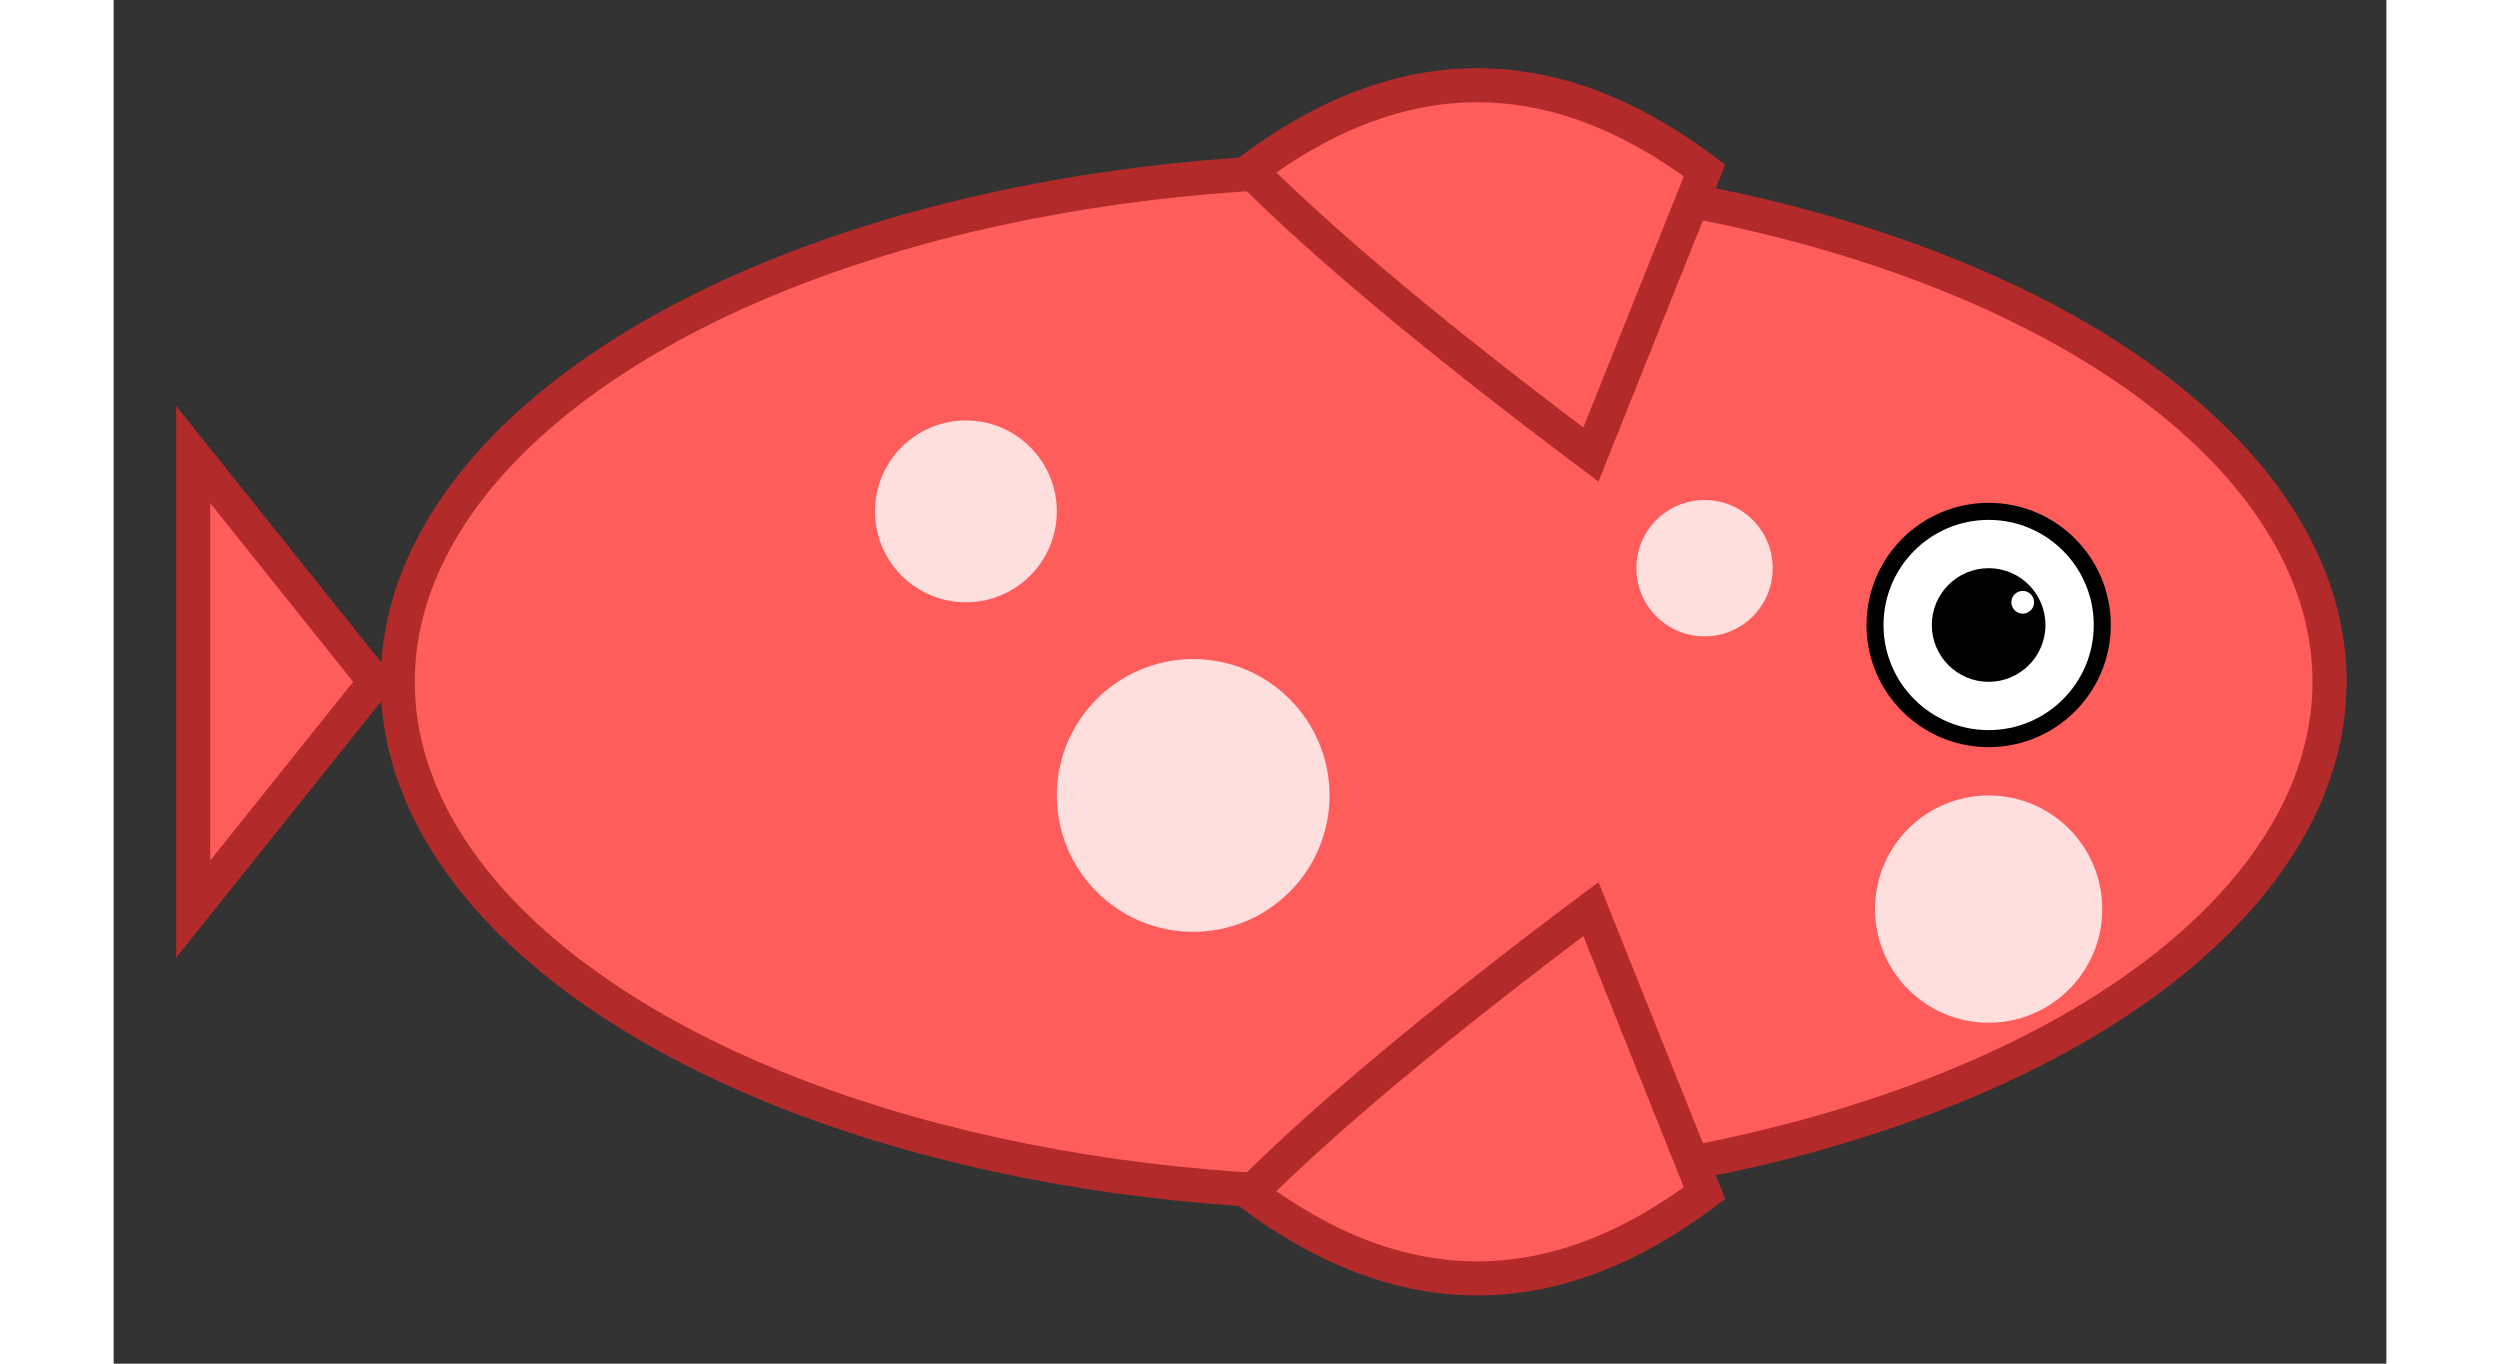 <!-- Bubbleback -->
<svg width="220" height="120" viewBox="0 0 200 120" xmlns="http://www.w3.org/2000/svg" class="fish bubbleback">
    <rect x="0" y="0" width="200" height="120" fill="#333333" stroke="none"/>
    <!-- Body -->
    <ellipse cx="110" cy="60" rx="85" ry="45" fill="#ff5c5c" stroke="#b32a2a" stroke-width="3" />

    <!-- Spots -->
    <circle cx="75" cy="45" r="8" fill="#fff" opacity="0.8" />
    <circle cx="95" cy="70" r="12" fill="#fff" opacity="0.8" />
    <circle cx="140" cy="50" r="6" fill="#fff" opacity="0.8" />
    <circle cx="165" cy="80" r="10" fill="#fff" opacity="0.8" />

    <!-- Tail fin -->
    <polygon points="23,60 7,40 7,80" fill="#ff5c5c" stroke="#b32a2a" stroke-width="3" />

    <!-- Top fin -->
    <path d="M 100 15 Q 120 0 140 15 L 130 40 Q 110 25 100 15 Z" fill="#ff5c5c" stroke="#b32a2a" stroke-width="3" />

    <!-- Bottom fin -->
    <path d="M 100 105 Q 120 120 140 105 L 130 80 Q 110 95 100 105 Z" fill="#ff5c5c" stroke="#b32a2a" stroke-width="3" />

    <!-- Eye -->
    <circle cx="165" cy="55" r="10" fill="#fff" stroke="#000" stroke-width="1.5" />
    <circle cx="165" cy="55" r="5" fill="#000" />
    <!-- Eye highlight -->
    <circle cx="168" cy="53" r="1" fill="white" />
</svg>